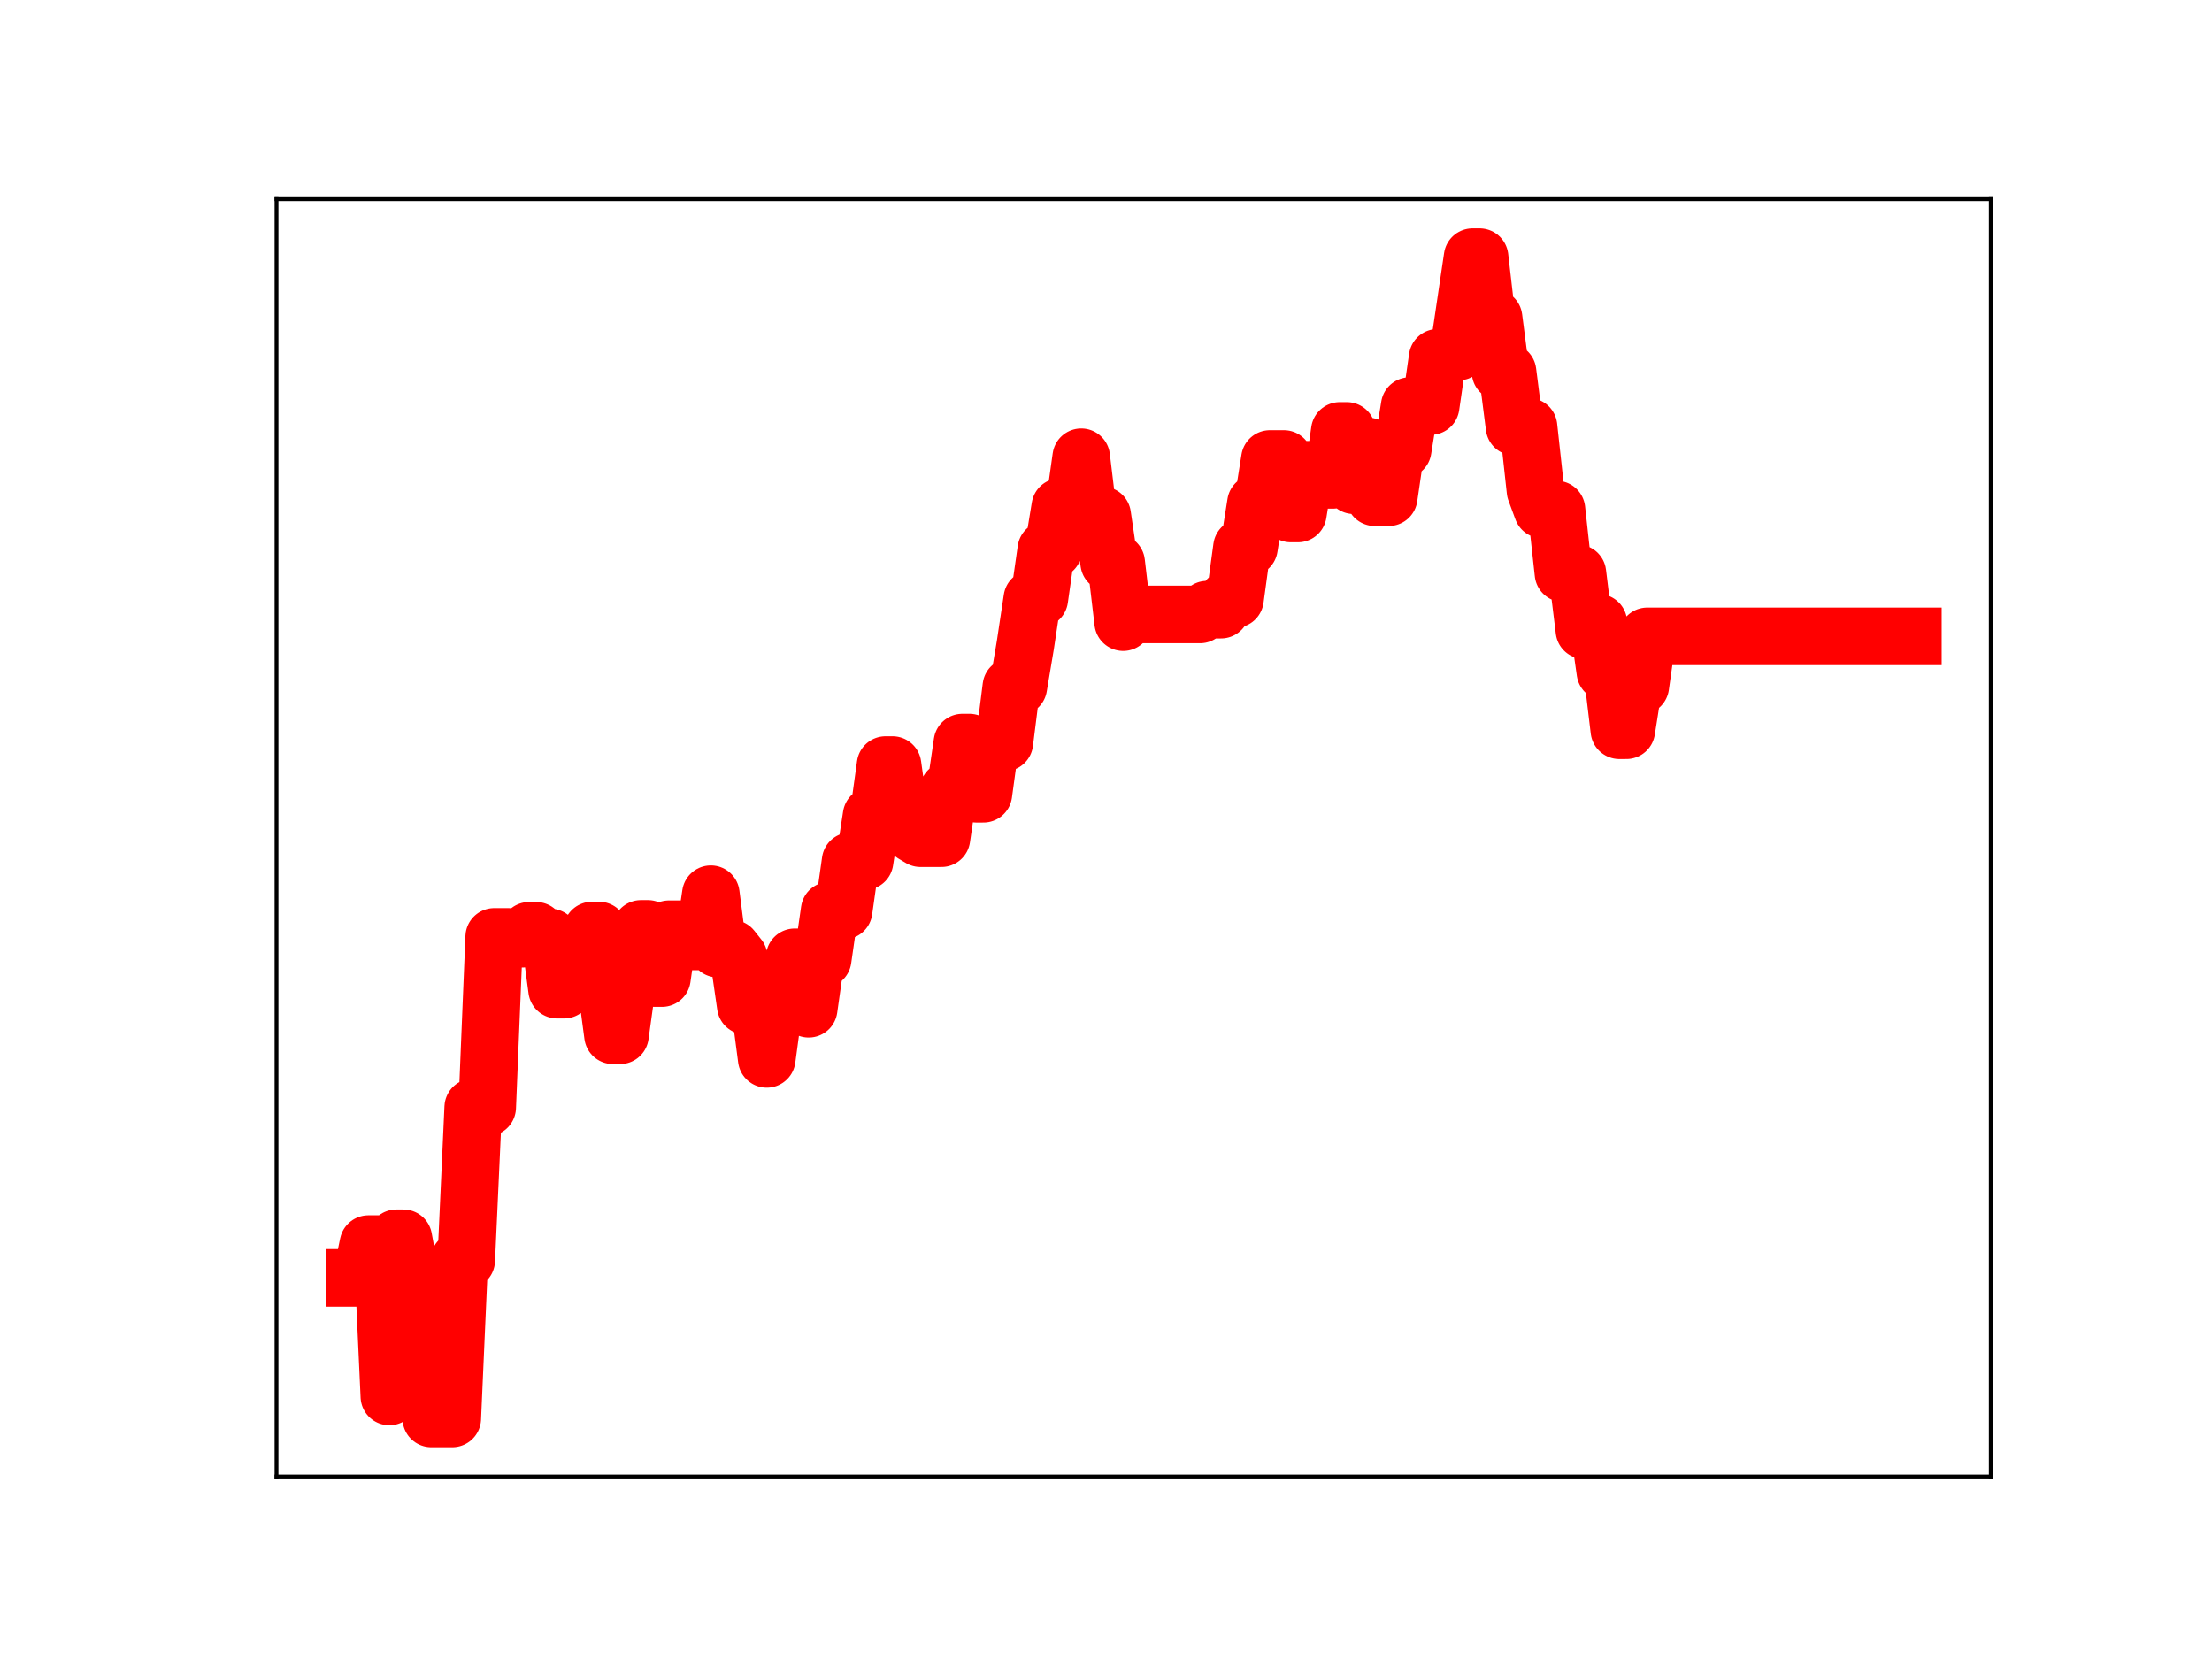 <?xml version="1.0" encoding="utf-8" standalone="no"?>
<!DOCTYPE svg PUBLIC "-//W3C//DTD SVG 1.1//EN"
  "http://www.w3.org/Graphics/SVG/1.1/DTD/svg11.dtd">
<!-- Created with matplotlib (https://matplotlib.org/) -->
<svg height="345.6pt" version="1.1" viewBox="0 0 460.8 345.6" width="460.8pt" xmlns="http://www.w3.org/2000/svg" xmlns:xlink="http://www.w3.org/1999/xlink">
 <defs>
  <style type="text/css">
*{stroke-linecap:butt;stroke-linejoin:round;}
  </style>
 </defs>
 <g id="figure_1">
  <g id="patch_1">
   <path d="M 0 345.6 
L 460.8 345.6 
L 460.8 0 
L 0 0 
z
" style="fill:#ffffff;"/>
  </g>
  <g id="axes_1">
   <g id="patch_2">
    <path d="M 57.6 307.584 
L 414.72 307.584 
L 414.72 41.472 
L 57.6 41.472 
z
" style="fill:#ffffff;"/>
   </g>
   <g id="line2d_1">
    <path clip-path="url(#p7c13e276f9)" d="M 73.833 266.205 
L 75.289 266.205 
L 76.744 259.174 
L 79.656 259.174 
L 81.112 290.908 
L 82.568 257.959 
L 84.024 257.959 
L 85.48 265.811 
L 88.391 265.811 
L 89.847 295.488 
L 94.215 295.488 
L 95.67 262.551 
L 97.126 262.551 
L 98.582 230.68 
L 101.494 230.68 
L 102.95 195.174 
L 105.861 195.174 
L 107.317 195.555 
L 108.773 195.555 
L 110.229 193.899 
L 111.685 193.899 
L 113.141 195.281 
L 114.597 195.281 
L 116.052 206.163 
L 117.508 206.163 
L 118.964 204.811 
L 121.876 204.811 
L 123.332 193.843 
L 124.787 193.843 
L 127.699 215.67 
L 129.155 215.67 
L 130.611 205.135 
L 132.067 205.135 
L 133.523 193.506 
L 134.978 193.506 
L 136.434 203.749 
L 137.89 203.749 
L 139.346 193.577 
L 142.258 193.577 
L 143.714 196.107 
L 146.625 196.107 
L 148.081 186.281 
L 149.537 197.62 
L 152.449 197.62 
L 153.904 199.453 
L 155.36 209.515 
L 158.272 209.515 
L 159.728 220.586 
L 161.184 209.794 
L 164.095 209.794 
L 165.551 199.421 
L 167.007 199.421 
L 168.463 210.14 
L 169.919 199.823 
L 171.375 199.823 
L 172.831 189.684 
L 175.742 189.684 
L 177.198 179.399 
L 180.11 179.399 
L 181.566 169.934 
L 183.021 169.934 
L 184.477 159.377 
L 185.933 159.377 
L 187.389 169.848 
L 188.845 169.848 
L 190.301 173.747 
L 191.757 174.607 
L 196.124 174.607 
L 197.58 164.649 
L 199.036 164.649 
L 200.492 154.697 
L 201.948 154.697 
L 203.403 165.353 
L 204.859 165.353 
L 206.315 154.671 
L 209.227 154.671 
L 210.683 143.061 
L 212.138 143.061 
L 213.594 134.398 
L 215.05 124.739 
L 216.506 124.739 
L 217.962 114.528 
L 219.418 114.528 
L 220.874 105.621 
L 223.785 105.621 
L 225.241 95.253 
L 226.697 107.348 
L 229.609 107.348 
L 231.065 117.221 
L 232.52 117.221 
L 233.976 129.6 
L 235.432 127.994 
L 249.991 127.994 
L 251.446 127 
L 254.358 127 
L 255.814 124.782 
L 257.27 124.782 
L 258.726 114.052 
L 260.182 114.052 
L 261.637 104.851 
L 263.093 104.851 
L 264.549 95.615 
L 267.461 95.615 
L 268.917 106.968 
L 270.372 106.968 
L 271.828 97.865 
L 273.284 97.865 
L 274.74 99.963 
L 277.652 99.963 
L 279.108 89.764 
L 280.563 89.764 
L 282.019 101.081 
L 283.475 92.989 
L 284.931 92.989 
L 286.387 103.582 
L 289.299 103.582 
L 290.754 93.65 
L 292.21 93.65 
L 293.666 84.593 
L 298.034 84.593 
L 299.489 74.533 
L 300.945 74.533 
L 302.401 73.228 
L 303.857 73.228 
L 306.769 53.568 
L 308.225 53.568 
L 309.68 66.214 
L 311.136 66.214 
L 312.592 77.48 
L 314.048 77.48 
L 315.504 88.894 
L 318.416 88.894 
L 319.871 102.202 
L 321.327 106.145 
L 324.239 106.145 
L 325.695 119.42 
L 328.606 119.42 
L 330.062 131.295 
L 331.518 131.295 
L 332.974 129.731 
L 334.43 139.951 
L 335.886 139.951 
L 337.342 152.12 
L 338.797 152.12 
L 340.253 142.896 
L 341.709 142.896 
L 343.165 132.565 
L 398.487 132.565 
L 398.487 132.565 
" style="fill:none;stroke:#ff0000;stroke-linecap:square;stroke-width:12;"/>
    <defs>
     <path d="M 0 3 
C 0.796 3 1.559 2.684 2.121 2.121 
C 2.684 1.559 3 0.796 3 0 
C 3 -0.796 2.684 -1.559 2.121 -2.121 
C 1.559 -2.684 0.796 -3 0 -3 
C -0.796 -3 -1.559 -2.684 -2.121 -2.121 
C -2.684 -1.559 -3 -0.796 -3 0 
C -3 0.796 -2.684 1.559 -2.121 2.121 
C -1.559 2.684 -0.796 3 0 3 
z
" id="m1516411f61" style="stroke:#ff0000;"/>
    </defs>
    <g clip-path="url(#p7c13e276f9)">
     <use style="fill:#ff0000;stroke:#ff0000;" x="73.833" xlink:href="#m1516411f61" y="266.205"/>
     <use style="fill:#ff0000;stroke:#ff0000;" x="75.289" xlink:href="#m1516411f61" y="266.205"/>
     <use style="fill:#ff0000;stroke:#ff0000;" x="76.744" xlink:href="#m1516411f61" y="259.174"/>
     <use style="fill:#ff0000;stroke:#ff0000;" x="78.2" xlink:href="#m1516411f61" y="259.174"/>
     <use style="fill:#ff0000;stroke:#ff0000;" x="79.656" xlink:href="#m1516411f61" y="259.174"/>
     <use style="fill:#ff0000;stroke:#ff0000;" x="81.112" xlink:href="#m1516411f61" y="290.908"/>
     <use style="fill:#ff0000;stroke:#ff0000;" x="82.568" xlink:href="#m1516411f61" y="257.959"/>
     <use style="fill:#ff0000;stroke:#ff0000;" x="84.024" xlink:href="#m1516411f61" y="257.959"/>
     <use style="fill:#ff0000;stroke:#ff0000;" x="85.48" xlink:href="#m1516411f61" y="265.811"/>
     <use style="fill:#ff0000;stroke:#ff0000;" x="86.935" xlink:href="#m1516411f61" y="265.811"/>
     <use style="fill:#ff0000;stroke:#ff0000;" x="88.391" xlink:href="#m1516411f61" y="265.811"/>
     <use style="fill:#ff0000;stroke:#ff0000;" x="89.847" xlink:href="#m1516411f61" y="295.488"/>
     <use style="fill:#ff0000;stroke:#ff0000;" x="91.303" xlink:href="#m1516411f61" y="295.488"/>
     <use style="fill:#ff0000;stroke:#ff0000;" x="92.759" xlink:href="#m1516411f61" y="295.488"/>
     <use style="fill:#ff0000;stroke:#ff0000;" x="94.215" xlink:href="#m1516411f61" y="295.488"/>
     <use style="fill:#ff0000;stroke:#ff0000;" x="95.67" xlink:href="#m1516411f61" y="262.551"/>
     <use style="fill:#ff0000;stroke:#ff0000;" x="97.126" xlink:href="#m1516411f61" y="262.551"/>
     <use style="fill:#ff0000;stroke:#ff0000;" x="98.582" xlink:href="#m1516411f61" y="230.68"/>
     <use style="fill:#ff0000;stroke:#ff0000;" x="100.038" xlink:href="#m1516411f61" y="230.68"/>
     <use style="fill:#ff0000;stroke:#ff0000;" x="101.494" xlink:href="#m1516411f61" y="230.68"/>
     <use style="fill:#ff0000;stroke:#ff0000;" x="102.95" xlink:href="#m1516411f61" y="195.174"/>
     <use style="fill:#ff0000;stroke:#ff0000;" x="104.406" xlink:href="#m1516411f61" y="195.174"/>
     <use style="fill:#ff0000;stroke:#ff0000;" x="105.861" xlink:href="#m1516411f61" y="195.174"/>
     <use style="fill:#ff0000;stroke:#ff0000;" x="107.317" xlink:href="#m1516411f61" y="195.555"/>
     <use style="fill:#ff0000;stroke:#ff0000;" x="108.773" xlink:href="#m1516411f61" y="195.555"/>
     <use style="fill:#ff0000;stroke:#ff0000;" x="110.229" xlink:href="#m1516411f61" y="193.899"/>
     <use style="fill:#ff0000;stroke:#ff0000;" x="111.685" xlink:href="#m1516411f61" y="193.899"/>
     <use style="fill:#ff0000;stroke:#ff0000;" x="113.141" xlink:href="#m1516411f61" y="195.281"/>
     <use style="fill:#ff0000;stroke:#ff0000;" x="114.597" xlink:href="#m1516411f61" y="195.281"/>
     <use style="fill:#ff0000;stroke:#ff0000;" x="116.052" xlink:href="#m1516411f61" y="206.163"/>
     <use style="fill:#ff0000;stroke:#ff0000;" x="117.508" xlink:href="#m1516411f61" y="206.163"/>
     <use style="fill:#ff0000;stroke:#ff0000;" x="118.964" xlink:href="#m1516411f61" y="204.811"/>
     <use style="fill:#ff0000;stroke:#ff0000;" x="120.42" xlink:href="#m1516411f61" y="204.811"/>
     <use style="fill:#ff0000;stroke:#ff0000;" x="121.876" xlink:href="#m1516411f61" y="204.811"/>
     <use style="fill:#ff0000;stroke:#ff0000;" x="123.332" xlink:href="#m1516411f61" y="193.843"/>
     <use style="fill:#ff0000;stroke:#ff0000;" x="124.787" xlink:href="#m1516411f61" y="193.843"/>
     <use style="fill:#ff0000;stroke:#ff0000;" x="126.243" xlink:href="#m1516411f61" y="204.688"/>
     <use style="fill:#ff0000;stroke:#ff0000;" x="127.699" xlink:href="#m1516411f61" y="215.67"/>
     <use style="fill:#ff0000;stroke:#ff0000;" x="129.155" xlink:href="#m1516411f61" y="215.67"/>
     <use style="fill:#ff0000;stroke:#ff0000;" x="130.611" xlink:href="#m1516411f61" y="205.135"/>
     <use style="fill:#ff0000;stroke:#ff0000;" x="132.067" xlink:href="#m1516411f61" y="205.135"/>
     <use style="fill:#ff0000;stroke:#ff0000;" x="133.523" xlink:href="#m1516411f61" y="193.506"/>
     <use style="fill:#ff0000;stroke:#ff0000;" x="134.978" xlink:href="#m1516411f61" y="193.506"/>
     <use style="fill:#ff0000;stroke:#ff0000;" x="136.434" xlink:href="#m1516411f61" y="203.749"/>
     <use style="fill:#ff0000;stroke:#ff0000;" x="137.89" xlink:href="#m1516411f61" y="203.749"/>
     <use style="fill:#ff0000;stroke:#ff0000;" x="139.346" xlink:href="#m1516411f61" y="193.577"/>
     <use style="fill:#ff0000;stroke:#ff0000;" x="140.802" xlink:href="#m1516411f61" y="193.577"/>
     <use style="fill:#ff0000;stroke:#ff0000;" x="142.258" xlink:href="#m1516411f61" y="193.577"/>
     <use style="fill:#ff0000;stroke:#ff0000;" x="143.714" xlink:href="#m1516411f61" y="196.107"/>
     <use style="fill:#ff0000;stroke:#ff0000;" x="145.169" xlink:href="#m1516411f61" y="196.107"/>
     <use style="fill:#ff0000;stroke:#ff0000;" x="146.625" xlink:href="#m1516411f61" y="196.107"/>
     <use style="fill:#ff0000;stroke:#ff0000;" x="148.081" xlink:href="#m1516411f61" y="186.281"/>
     <use style="fill:#ff0000;stroke:#ff0000;" x="149.537" xlink:href="#m1516411f61" y="197.62"/>
     <use style="fill:#ff0000;stroke:#ff0000;" x="150.993" xlink:href="#m1516411f61" y="197.62"/>
     <use style="fill:#ff0000;stroke:#ff0000;" x="152.449" xlink:href="#m1516411f61" y="197.62"/>
     <use style="fill:#ff0000;stroke:#ff0000;" x="153.904" xlink:href="#m1516411f61" y="199.453"/>
     <use style="fill:#ff0000;stroke:#ff0000;" x="155.36" xlink:href="#m1516411f61" y="209.515"/>
     <use style="fill:#ff0000;stroke:#ff0000;" x="156.816" xlink:href="#m1516411f61" y="209.515"/>
     <use style="fill:#ff0000;stroke:#ff0000;" x="158.272" xlink:href="#m1516411f61" y="209.515"/>
     <use style="fill:#ff0000;stroke:#ff0000;" x="159.728" xlink:href="#m1516411f61" y="220.586"/>
     <use style="fill:#ff0000;stroke:#ff0000;" x="161.184" xlink:href="#m1516411f61" y="209.794"/>
     <use style="fill:#ff0000;stroke:#ff0000;" x="162.64" xlink:href="#m1516411f61" y="209.794"/>
     <use style="fill:#ff0000;stroke:#ff0000;" x="164.095" xlink:href="#m1516411f61" y="209.794"/>
     <use style="fill:#ff0000;stroke:#ff0000;" x="165.551" xlink:href="#m1516411f61" y="199.421"/>
     <use style="fill:#ff0000;stroke:#ff0000;" x="167.007" xlink:href="#m1516411f61" y="199.421"/>
     <use style="fill:#ff0000;stroke:#ff0000;" x="168.463" xlink:href="#m1516411f61" y="210.14"/>
     <use style="fill:#ff0000;stroke:#ff0000;" x="169.919" xlink:href="#m1516411f61" y="199.823"/>
     <use style="fill:#ff0000;stroke:#ff0000;" x="171.375" xlink:href="#m1516411f61" y="199.823"/>
     <use style="fill:#ff0000;stroke:#ff0000;" x="172.831" xlink:href="#m1516411f61" y="189.684"/>
     <use style="fill:#ff0000;stroke:#ff0000;" x="174.286" xlink:href="#m1516411f61" y="189.684"/>
     <use style="fill:#ff0000;stroke:#ff0000;" x="175.742" xlink:href="#m1516411f61" y="189.684"/>
     <use style="fill:#ff0000;stroke:#ff0000;" x="177.198" xlink:href="#m1516411f61" y="179.399"/>
     <use style="fill:#ff0000;stroke:#ff0000;" x="178.654" xlink:href="#m1516411f61" y="179.399"/>
     <use style="fill:#ff0000;stroke:#ff0000;" x="180.11" xlink:href="#m1516411f61" y="179.399"/>
     <use style="fill:#ff0000;stroke:#ff0000;" x="181.566" xlink:href="#m1516411f61" y="169.934"/>
     <use style="fill:#ff0000;stroke:#ff0000;" x="183.021" xlink:href="#m1516411f61" y="169.934"/>
     <use style="fill:#ff0000;stroke:#ff0000;" x="184.477" xlink:href="#m1516411f61" y="159.377"/>
     <use style="fill:#ff0000;stroke:#ff0000;" x="185.933" xlink:href="#m1516411f61" y="159.377"/>
     <use style="fill:#ff0000;stroke:#ff0000;" x="187.389" xlink:href="#m1516411f61" y="169.848"/>
     <use style="fill:#ff0000;stroke:#ff0000;" x="188.845" xlink:href="#m1516411f61" y="169.848"/>
     <use style="fill:#ff0000;stroke:#ff0000;" x="190.301" xlink:href="#m1516411f61" y="173.747"/>
     <use style="fill:#ff0000;stroke:#ff0000;" x="191.757" xlink:href="#m1516411f61" y="174.607"/>
     <use style="fill:#ff0000;stroke:#ff0000;" x="193.212" xlink:href="#m1516411f61" y="174.607"/>
     <use style="fill:#ff0000;stroke:#ff0000;" x="194.668" xlink:href="#m1516411f61" y="174.607"/>
     <use style="fill:#ff0000;stroke:#ff0000;" x="196.124" xlink:href="#m1516411f61" y="174.607"/>
     <use style="fill:#ff0000;stroke:#ff0000;" x="197.58" xlink:href="#m1516411f61" y="164.649"/>
     <use style="fill:#ff0000;stroke:#ff0000;" x="199.036" xlink:href="#m1516411f61" y="164.649"/>
     <use style="fill:#ff0000;stroke:#ff0000;" x="200.492" xlink:href="#m1516411f61" y="154.697"/>
     <use style="fill:#ff0000;stroke:#ff0000;" x="201.948" xlink:href="#m1516411f61" y="154.697"/>
     <use style="fill:#ff0000;stroke:#ff0000;" x="203.403" xlink:href="#m1516411f61" y="165.353"/>
     <use style="fill:#ff0000;stroke:#ff0000;" x="204.859" xlink:href="#m1516411f61" y="165.353"/>
     <use style="fill:#ff0000;stroke:#ff0000;" x="206.315" xlink:href="#m1516411f61" y="154.671"/>
     <use style="fill:#ff0000;stroke:#ff0000;" x="207.771" xlink:href="#m1516411f61" y="154.671"/>
     <use style="fill:#ff0000;stroke:#ff0000;" x="209.227" xlink:href="#m1516411f61" y="154.671"/>
     <use style="fill:#ff0000;stroke:#ff0000;" x="210.683" xlink:href="#m1516411f61" y="143.061"/>
     <use style="fill:#ff0000;stroke:#ff0000;" x="212.138" xlink:href="#m1516411f61" y="143.061"/>
     <use style="fill:#ff0000;stroke:#ff0000;" x="213.594" xlink:href="#m1516411f61" y="134.398"/>
     <use style="fill:#ff0000;stroke:#ff0000;" x="215.05" xlink:href="#m1516411f61" y="124.739"/>
     <use style="fill:#ff0000;stroke:#ff0000;" x="216.506" xlink:href="#m1516411f61" y="124.739"/>
     <use style="fill:#ff0000;stroke:#ff0000;" x="217.962" xlink:href="#m1516411f61" y="114.528"/>
     <use style="fill:#ff0000;stroke:#ff0000;" x="219.418" xlink:href="#m1516411f61" y="114.528"/>
     <use style="fill:#ff0000;stroke:#ff0000;" x="220.874" xlink:href="#m1516411f61" y="105.621"/>
     <use style="fill:#ff0000;stroke:#ff0000;" x="222.329" xlink:href="#m1516411f61" y="105.621"/>
     <use style="fill:#ff0000;stroke:#ff0000;" x="223.785" xlink:href="#m1516411f61" y="105.621"/>
     <use style="fill:#ff0000;stroke:#ff0000;" x="225.241" xlink:href="#m1516411f61" y="95.253"/>
     <use style="fill:#ff0000;stroke:#ff0000;" x="226.697" xlink:href="#m1516411f61" y="107.348"/>
     <use style="fill:#ff0000;stroke:#ff0000;" x="228.153" xlink:href="#m1516411f61" y="107.348"/>
     <use style="fill:#ff0000;stroke:#ff0000;" x="229.609" xlink:href="#m1516411f61" y="107.348"/>
     <use style="fill:#ff0000;stroke:#ff0000;" x="231.065" xlink:href="#m1516411f61" y="117.221"/>
     <use style="fill:#ff0000;stroke:#ff0000;" x="232.52" xlink:href="#m1516411f61" y="117.221"/>
     <use style="fill:#ff0000;stroke:#ff0000;" x="233.976" xlink:href="#m1516411f61" y="129.6"/>
     <use style="fill:#ff0000;stroke:#ff0000;" x="235.432" xlink:href="#m1516411f61" y="127.994"/>
     <use style="fill:#ff0000;stroke:#ff0000;" x="236.888" xlink:href="#m1516411f61" y="127.994"/>
     <use style="fill:#ff0000;stroke:#ff0000;" x="238.344" xlink:href="#m1516411f61" y="127.994"/>
     <use style="fill:#ff0000;stroke:#ff0000;" x="239.8" xlink:href="#m1516411f61" y="127.994"/>
     <use style="fill:#ff0000;stroke:#ff0000;" x="241.255" xlink:href="#m1516411f61" y="127.994"/>
     <use style="fill:#ff0000;stroke:#ff0000;" x="242.711" xlink:href="#m1516411f61" y="127.994"/>
     <use style="fill:#ff0000;stroke:#ff0000;" x="244.167" xlink:href="#m1516411f61" y="127.994"/>
     <use style="fill:#ff0000;stroke:#ff0000;" x="245.623" xlink:href="#m1516411f61" y="127.994"/>
     <use style="fill:#ff0000;stroke:#ff0000;" x="247.079" xlink:href="#m1516411f61" y="127.994"/>
     <use style="fill:#ff0000;stroke:#ff0000;" x="248.535" xlink:href="#m1516411f61" y="127.994"/>
     <use style="fill:#ff0000;stroke:#ff0000;" x="249.991" xlink:href="#m1516411f61" y="127.994"/>
     <use style="fill:#ff0000;stroke:#ff0000;" x="251.446" xlink:href="#m1516411f61" y="127"/>
     <use style="fill:#ff0000;stroke:#ff0000;" x="252.902" xlink:href="#m1516411f61" y="127"/>
     <use style="fill:#ff0000;stroke:#ff0000;" x="254.358" xlink:href="#m1516411f61" y="127"/>
     <use style="fill:#ff0000;stroke:#ff0000;" x="255.814" xlink:href="#m1516411f61" y="124.782"/>
     <use style="fill:#ff0000;stroke:#ff0000;" x="257.27" xlink:href="#m1516411f61" y="124.782"/>
     <use style="fill:#ff0000;stroke:#ff0000;" x="258.726" xlink:href="#m1516411f61" y="114.052"/>
     <use style="fill:#ff0000;stroke:#ff0000;" x="260.182" xlink:href="#m1516411f61" y="114.052"/>
     <use style="fill:#ff0000;stroke:#ff0000;" x="261.637" xlink:href="#m1516411f61" y="104.851"/>
     <use style="fill:#ff0000;stroke:#ff0000;" x="263.093" xlink:href="#m1516411f61" y="104.851"/>
     <use style="fill:#ff0000;stroke:#ff0000;" x="264.549" xlink:href="#m1516411f61" y="95.615"/>
     <use style="fill:#ff0000;stroke:#ff0000;" x="266.005" xlink:href="#m1516411f61" y="95.615"/>
     <use style="fill:#ff0000;stroke:#ff0000;" x="267.461" xlink:href="#m1516411f61" y="95.615"/>
     <use style="fill:#ff0000;stroke:#ff0000;" x="268.917" xlink:href="#m1516411f61" y="106.968"/>
     <use style="fill:#ff0000;stroke:#ff0000;" x="270.372" xlink:href="#m1516411f61" y="106.968"/>
     <use style="fill:#ff0000;stroke:#ff0000;" x="271.828" xlink:href="#m1516411f61" y="97.865"/>
     <use style="fill:#ff0000;stroke:#ff0000;" x="273.284" xlink:href="#m1516411f61" y="97.865"/>
     <use style="fill:#ff0000;stroke:#ff0000;" x="274.74" xlink:href="#m1516411f61" y="99.963"/>
     <use style="fill:#ff0000;stroke:#ff0000;" x="276.196" xlink:href="#m1516411f61" y="99.963"/>
     <use style="fill:#ff0000;stroke:#ff0000;" x="277.652" xlink:href="#m1516411f61" y="99.963"/>
     <use style="fill:#ff0000;stroke:#ff0000;" x="279.108" xlink:href="#m1516411f61" y="89.764"/>
     <use style="fill:#ff0000;stroke:#ff0000;" x="280.563" xlink:href="#m1516411f61" y="89.764"/>
     <use style="fill:#ff0000;stroke:#ff0000;" x="282.019" xlink:href="#m1516411f61" y="101.081"/>
     <use style="fill:#ff0000;stroke:#ff0000;" x="283.475" xlink:href="#m1516411f61" y="92.989"/>
     <use style="fill:#ff0000;stroke:#ff0000;" x="284.931" xlink:href="#m1516411f61" y="92.989"/>
     <use style="fill:#ff0000;stroke:#ff0000;" x="286.387" xlink:href="#m1516411f61" y="103.582"/>
     <use style="fill:#ff0000;stroke:#ff0000;" x="287.843" xlink:href="#m1516411f61" y="103.582"/>
     <use style="fill:#ff0000;stroke:#ff0000;" x="289.299" xlink:href="#m1516411f61" y="103.582"/>
     <use style="fill:#ff0000;stroke:#ff0000;" x="290.754" xlink:href="#m1516411f61" y="93.65"/>
     <use style="fill:#ff0000;stroke:#ff0000;" x="292.21" xlink:href="#m1516411f61" y="93.65"/>
     <use style="fill:#ff0000;stroke:#ff0000;" x="293.666" xlink:href="#m1516411f61" y="84.593"/>
     <use style="fill:#ff0000;stroke:#ff0000;" x="295.122" xlink:href="#m1516411f61" y="84.593"/>
     <use style="fill:#ff0000;stroke:#ff0000;" x="296.578" xlink:href="#m1516411f61" y="84.593"/>
     <use style="fill:#ff0000;stroke:#ff0000;" x="298.034" xlink:href="#m1516411f61" y="84.593"/>
     <use style="fill:#ff0000;stroke:#ff0000;" x="299.489" xlink:href="#m1516411f61" y="74.533"/>
     <use style="fill:#ff0000;stroke:#ff0000;" x="300.945" xlink:href="#m1516411f61" y="74.533"/>
     <use style="fill:#ff0000;stroke:#ff0000;" x="302.401" xlink:href="#m1516411f61" y="73.228"/>
     <use style="fill:#ff0000;stroke:#ff0000;" x="303.857" xlink:href="#m1516411f61" y="73.228"/>
     <use style="fill:#ff0000;stroke:#ff0000;" x="305.313" xlink:href="#m1516411f61" y="63.543"/>
     <use style="fill:#ff0000;stroke:#ff0000;" x="306.769" xlink:href="#m1516411f61" y="53.568"/>
     <use style="fill:#ff0000;stroke:#ff0000;" x="308.225" xlink:href="#m1516411f61" y="53.568"/>
     <use style="fill:#ff0000;stroke:#ff0000;" x="309.68" xlink:href="#m1516411f61" y="66.214"/>
     <use style="fill:#ff0000;stroke:#ff0000;" x="311.136" xlink:href="#m1516411f61" y="66.214"/>
     <use style="fill:#ff0000;stroke:#ff0000;" x="312.592" xlink:href="#m1516411f61" y="77.48"/>
     <use style="fill:#ff0000;stroke:#ff0000;" x="314.048" xlink:href="#m1516411f61" y="77.48"/>
     <use style="fill:#ff0000;stroke:#ff0000;" x="315.504" xlink:href="#m1516411f61" y="88.894"/>
     <use style="fill:#ff0000;stroke:#ff0000;" x="316.96" xlink:href="#m1516411f61" y="88.894"/>
     <use style="fill:#ff0000;stroke:#ff0000;" x="318.416" xlink:href="#m1516411f61" y="88.894"/>
     <use style="fill:#ff0000;stroke:#ff0000;" x="319.871" xlink:href="#m1516411f61" y="102.202"/>
     <use style="fill:#ff0000;stroke:#ff0000;" x="321.327" xlink:href="#m1516411f61" y="106.145"/>
     <use style="fill:#ff0000;stroke:#ff0000;" x="322.783" xlink:href="#m1516411f61" y="106.145"/>
     <use style="fill:#ff0000;stroke:#ff0000;" x="324.239" xlink:href="#m1516411f61" y="106.145"/>
     <use style="fill:#ff0000;stroke:#ff0000;" x="325.695" xlink:href="#m1516411f61" y="119.42"/>
     <use style="fill:#ff0000;stroke:#ff0000;" x="327.151" xlink:href="#m1516411f61" y="119.42"/>
     <use style="fill:#ff0000;stroke:#ff0000;" x="328.606" xlink:href="#m1516411f61" y="119.42"/>
     <use style="fill:#ff0000;stroke:#ff0000;" x="330.062" xlink:href="#m1516411f61" y="131.295"/>
     <use style="fill:#ff0000;stroke:#ff0000;" x="331.518" xlink:href="#m1516411f61" y="131.295"/>
     <use style="fill:#ff0000;stroke:#ff0000;" x="332.974" xlink:href="#m1516411f61" y="129.731"/>
     <use style="fill:#ff0000;stroke:#ff0000;" x="334.43" xlink:href="#m1516411f61" y="139.951"/>
     <use style="fill:#ff0000;stroke:#ff0000;" x="335.886" xlink:href="#m1516411f61" y="139.951"/>
     <use style="fill:#ff0000;stroke:#ff0000;" x="337.342" xlink:href="#m1516411f61" y="152.12"/>
     <use style="fill:#ff0000;stroke:#ff0000;" x="338.797" xlink:href="#m1516411f61" y="152.12"/>
     <use style="fill:#ff0000;stroke:#ff0000;" x="340.253" xlink:href="#m1516411f61" y="142.896"/>
     <use style="fill:#ff0000;stroke:#ff0000;" x="341.709" xlink:href="#m1516411f61" y="142.896"/>
     <use style="fill:#ff0000;stroke:#ff0000;" x="343.165" xlink:href="#m1516411f61" y="132.565"/>
     <use style="fill:#ff0000;stroke:#ff0000;" x="344.621" xlink:href="#m1516411f61" y="132.565"/>
     <use style="fill:#ff0000;stroke:#ff0000;" x="346.077" xlink:href="#m1516411f61" y="132.565"/>
     <use style="fill:#ff0000;stroke:#ff0000;" x="347.533" xlink:href="#m1516411f61" y="132.565"/>
     <use style="fill:#ff0000;stroke:#ff0000;" x="348.988" xlink:href="#m1516411f61" y="132.565"/>
     <use style="fill:#ff0000;stroke:#ff0000;" x="350.444" xlink:href="#m1516411f61" y="132.565"/>
     <use style="fill:#ff0000;stroke:#ff0000;" x="351.9" xlink:href="#m1516411f61" y="132.565"/>
     <use style="fill:#ff0000;stroke:#ff0000;" x="353.356" xlink:href="#m1516411f61" y="132.565"/>
     <use style="fill:#ff0000;stroke:#ff0000;" x="354.812" xlink:href="#m1516411f61" y="132.565"/>
     <use style="fill:#ff0000;stroke:#ff0000;" x="356.268" xlink:href="#m1516411f61" y="132.565"/>
     <use style="fill:#ff0000;stroke:#ff0000;" x="357.723" xlink:href="#m1516411f61" y="132.565"/>
     <use style="fill:#ff0000;stroke:#ff0000;" x="359.179" xlink:href="#m1516411f61" y="132.565"/>
     <use style="fill:#ff0000;stroke:#ff0000;" x="360.635" xlink:href="#m1516411f61" y="132.565"/>
     <use style="fill:#ff0000;stroke:#ff0000;" x="362.091" xlink:href="#m1516411f61" y="132.565"/>
     <use style="fill:#ff0000;stroke:#ff0000;" x="363.547" xlink:href="#m1516411f61" y="132.565"/>
     <use style="fill:#ff0000;stroke:#ff0000;" x="365.003" xlink:href="#m1516411f61" y="132.565"/>
     <use style="fill:#ff0000;stroke:#ff0000;" x="366.459" xlink:href="#m1516411f61" y="132.565"/>
     <use style="fill:#ff0000;stroke:#ff0000;" x="367.914" xlink:href="#m1516411f61" y="132.565"/>
     <use style="fill:#ff0000;stroke:#ff0000;" x="369.37" xlink:href="#m1516411f61" y="132.565"/>
     <use style="fill:#ff0000;stroke:#ff0000;" x="370.826" xlink:href="#m1516411f61" y="132.565"/>
     <use style="fill:#ff0000;stroke:#ff0000;" x="372.282" xlink:href="#m1516411f61" y="132.565"/>
     <use style="fill:#ff0000;stroke:#ff0000;" x="373.738" xlink:href="#m1516411f61" y="132.565"/>
     <use style="fill:#ff0000;stroke:#ff0000;" x="375.194" xlink:href="#m1516411f61" y="132.565"/>
     <use style="fill:#ff0000;stroke:#ff0000;" x="376.65" xlink:href="#m1516411f61" y="132.565"/>
     <use style="fill:#ff0000;stroke:#ff0000;" x="378.105" xlink:href="#m1516411f61" y="132.565"/>
     <use style="fill:#ff0000;stroke:#ff0000;" x="379.561" xlink:href="#m1516411f61" y="132.565"/>
     <use style="fill:#ff0000;stroke:#ff0000;" x="381.017" xlink:href="#m1516411f61" y="132.565"/>
     <use style="fill:#ff0000;stroke:#ff0000;" x="382.473" xlink:href="#m1516411f61" y="132.565"/>
     <use style="fill:#ff0000;stroke:#ff0000;" x="383.929" xlink:href="#m1516411f61" y="132.565"/>
     <use style="fill:#ff0000;stroke:#ff0000;" x="385.385" xlink:href="#m1516411f61" y="132.565"/>
     <use style="fill:#ff0000;stroke:#ff0000;" x="386.84" xlink:href="#m1516411f61" y="132.565"/>
     <use style="fill:#ff0000;stroke:#ff0000;" x="388.296" xlink:href="#m1516411f61" y="132.565"/>
     <use style="fill:#ff0000;stroke:#ff0000;" x="389.752" xlink:href="#m1516411f61" y="132.565"/>
     <use style="fill:#ff0000;stroke:#ff0000;" x="391.208" xlink:href="#m1516411f61" y="132.565"/>
     <use style="fill:#ff0000;stroke:#ff0000;" x="392.664" xlink:href="#m1516411f61" y="132.565"/>
     <use style="fill:#ff0000;stroke:#ff0000;" x="394.12" xlink:href="#m1516411f61" y="132.565"/>
     <use style="fill:#ff0000;stroke:#ff0000;" x="395.576" xlink:href="#m1516411f61" y="132.565"/>
     <use style="fill:#ff0000;stroke:#ff0000;" x="397.031" xlink:href="#m1516411f61" y="132.565"/>
     <use style="fill:#ff0000;stroke:#ff0000;" x="398.487" xlink:href="#m1516411f61" y="132.565"/>
    </g>
   </g>
   <g id="patch_3">
    <path d="M 57.6 307.584 
L 57.6 41.472 
" style="fill:none;stroke:#000000;stroke-linecap:square;stroke-linejoin:miter;stroke-width:0.8;"/>
   </g>
   <g id="patch_4">
    <path d="M 414.72 307.584 
L 414.72 41.472 
" style="fill:none;stroke:#000000;stroke-linecap:square;stroke-linejoin:miter;stroke-width:0.8;"/>
   </g>
   <g id="patch_5">
    <path d="M 57.6 307.584 
L 414.72 307.584 
" style="fill:none;stroke:#000000;stroke-linecap:square;stroke-linejoin:miter;stroke-width:0.8;"/>
   </g>
   <g id="patch_6">
    <path d="M 57.6 41.472 
L 414.72 41.472 
" style="fill:none;stroke:#000000;stroke-linecap:square;stroke-linejoin:miter;stroke-width:0.8;"/>
   </g>
  </g>
 </g>
 <defs>
  <clipPath id="p7c13e276f9">
   <rect height="266.112" width="357.12" x="57.6" y="41.472"/>
  </clipPath>
 </defs>
</svg>
